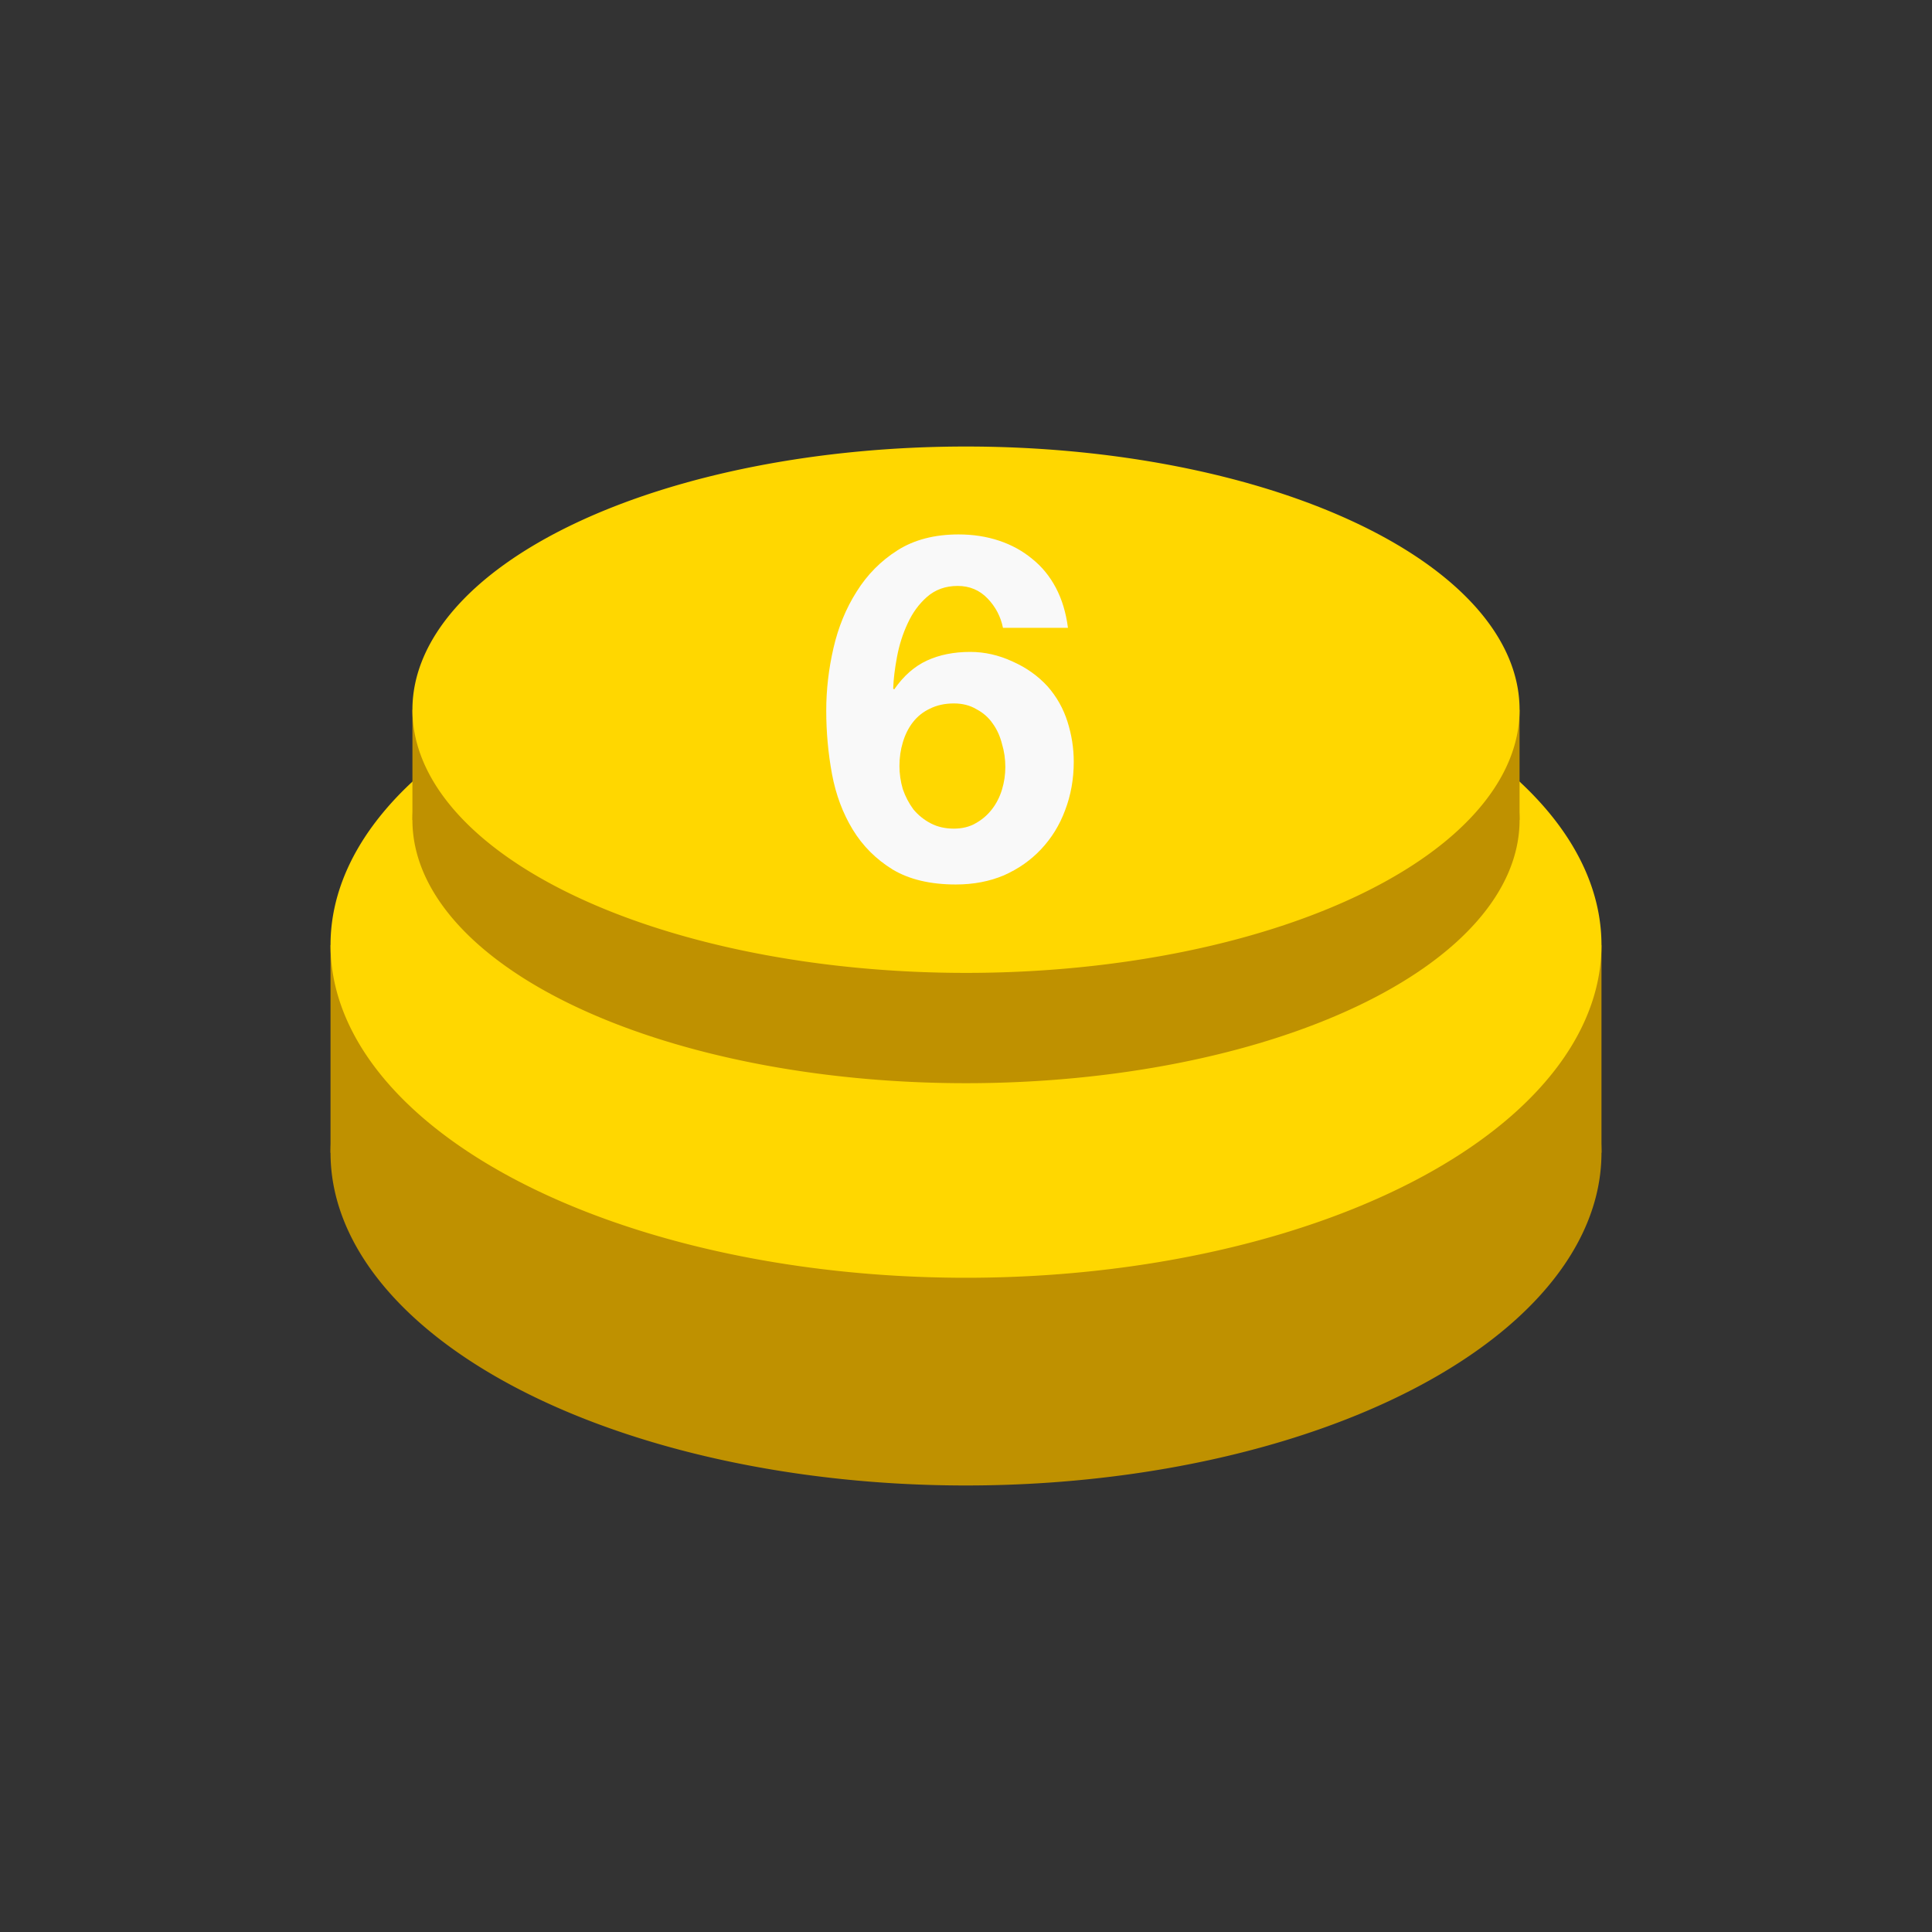 <?xml version="1.0" encoding="UTF-8" standalone="no"?>
<!-- Created with Inkscape (http://www.inkscape.org/) -->

<svg
   width="100"
   height="100"
   viewBox="0 0 100 100"
   version="1.1"
   id="svg1"
   xml:space="preserve"
   inkscape:version="1.3.2 (091e20ef0f, 2023-11-25)"
   sodipodi:docname="boton6.svg"
   xmlns:inkscape="http://www.inkscape.org/namespaces/inkscape"
   xmlns:sodipodi="http://sodipodi.sourceforge.net/DTD/sodipodi-0.dtd"
   xmlns="http://www.w3.org/2000/svg"
   xmlns:svg="http://www.w3.org/2000/svg"><rect x="0" y="0" width="100" height="100" fill="#333333" stroke="none"/><sodipodi:namedview
     id="namedview1"
     pagecolor="#ffffff"
     bordercolor="#000000"
     borderopacity="0.25"
     inkscape:showpageshadow="2"
     inkscape:pageopacity="0.0"
     inkscape:pagecheckerboard="false"
     inkscape:deskcolor="#d1d1d1"
     inkscape:document-units="px"
     inkscape:zoom="4.0837033"
     inkscape:cx="45.17958"
     inkscape:cy="67.2184"
     inkscape:window-width="1920"
     inkscape:window-height="1011"
     inkscape:window-x="0"
     inkscape:window-y="0"
     inkscape:window-maximized="1"
     inkscape:current-layer="layer8" /><defs
     id="defs1" /><g
     inkscape:groupmode="layer"
     id="layer2"
     inkscape:label="Fondo"
     style="display:inline" /><g
     inkscape:groupmode="layer"
     id="layer8"
     inkscape:label="Botones"
     style="display:inline"><path
       id="path1-2"
       style="fill:#bf9100;stroke-width:0.151"
       d="M 82.892,59.666 A 32.892,17.222 0 0 1 50,76.888 32.892,17.222 0 0 1 17.108,59.666 32.892,17.222 0 0 1 50,42.444 32.892,17.222 0 0 1 82.892,59.666 Z" /><path
       id="rect2"
       style="fill:#bf9100;stroke-width:0.151"
       d="M 17.108,59.666 H 82.892 V 48.914 H 17.108 Z" /><path
       id="path1"
       style="fill:#ffd700;stroke-width:0.151"
       d="M 82.892,48.914 A 32.892,17.222 0 0 1 50,66.137 32.892,17.222 0 0 1 17.108,48.914 32.892,17.222 0 0 1 50,31.692 32.892,17.222 0 0 1 82.892,48.914 Z" /><path
       id="path1-7-2"
       style="fill:#bf9100;stroke-width:0.126"
       d="M 78.653,42.444 A 28.653,13.623 0 0 1 50,56.066 28.653,13.623 0 0 1 21.347,42.444 28.653,13.623 0 0 1 50,28.821 28.653,13.623 0 0 1 78.653,42.444 Z" /><path
       id="rect3"
       style="fill:#bf9100;stroke-width:0.159"
       d="m 21.347,36.734 h 57.305 v 5.709 H 21.347 Z" /><path
       id="path1-7"
       style="fill:#ffd700;stroke-width:0.126"
       d="M 78.653,36.734 A 28.653,13.623 0 0 1 50,50.357 28.653,13.623 0 0 1 21.347,36.734 28.653,13.623 0 0 1 50,23.112 28.653,13.623 0 0 1 78.653,36.734 Z" /><path
       d="m 49.37,36.41 q 0.673,0 1.171,0.299 0.523,0.274 0.847,0.748 0.324,0.449 0.474,1.047 0.174,0.573 0.174,1.196 0,0.598 -0.174,1.171 -0.174,0.573 -0.523,1.022 -0.349,0.449 -0.847,0.723 -0.474,0.274 -1.122,0.274 -0.673,0 -1.196,-0.274 -0.523,-0.274 -0.897,-0.723 -0.349,-0.474 -0.548,-1.047 -0.174,-0.598 -0.174,-1.196 0,-0.648 0.174,-1.221 0.174,-0.598 0.523,-1.047 0.349,-0.449 0.872,-0.698 0.548,-0.274 1.246,-0.274 z m 2.542,-3.913 h 3.365 q -0.15,-1.171 -0.623,-2.069 -0.474,-0.897 -1.221,-1.495 -0.748,-0.623 -1.72,-0.947 -0.972,-0.324 -2.094,-0.324 -1.869,0 -3.165,0.822 -1.296,0.822 -2.118,2.143 -0.822,1.296 -1.196,2.916 -0.374,1.62 -0.374,3.24 0,1.67 0.299,3.29 0.299,1.595 1.072,2.866 0.773,1.271 2.069,2.069 1.296,0.773 3.265,0.773 1.371,0 2.492,-0.474 1.122,-0.498 1.919,-1.346 0.822,-0.872 1.246,-2.019 0.449,-1.171 0.449,-2.517 0,-1.047 -0.324,-2.069 -0.324,-1.022 -1.022,-1.819 -0.748,-0.822 -1.819,-1.296 -1.072,-0.498 -2.193,-0.498 -1.271,0 -2.243,0.449 -0.972,0.449 -1.695,1.495 l -0.05,-0.05 q 0.025,-0.723 0.199,-1.645 0.174,-0.922 0.548,-1.72 0.374,-0.822 0.997,-1.371 0.648,-0.573 1.595,-0.573 0.922,0 1.545,0.648 0.623,0.648 0.798,1.52 z"
       id="text1"
       style="font-weight:bold;font-size:24.923px;font-family:'Helvetica Neue';-inkscape-font-specification:'Helvetica Neue, Bold';fill:#f9f9f9;stroke-width:0.143"
       aria-label="6" /></g><g
     inkscape:label="Iconos"
     inkscape:groupmode="layer"
     id="layer1" /></svg>
